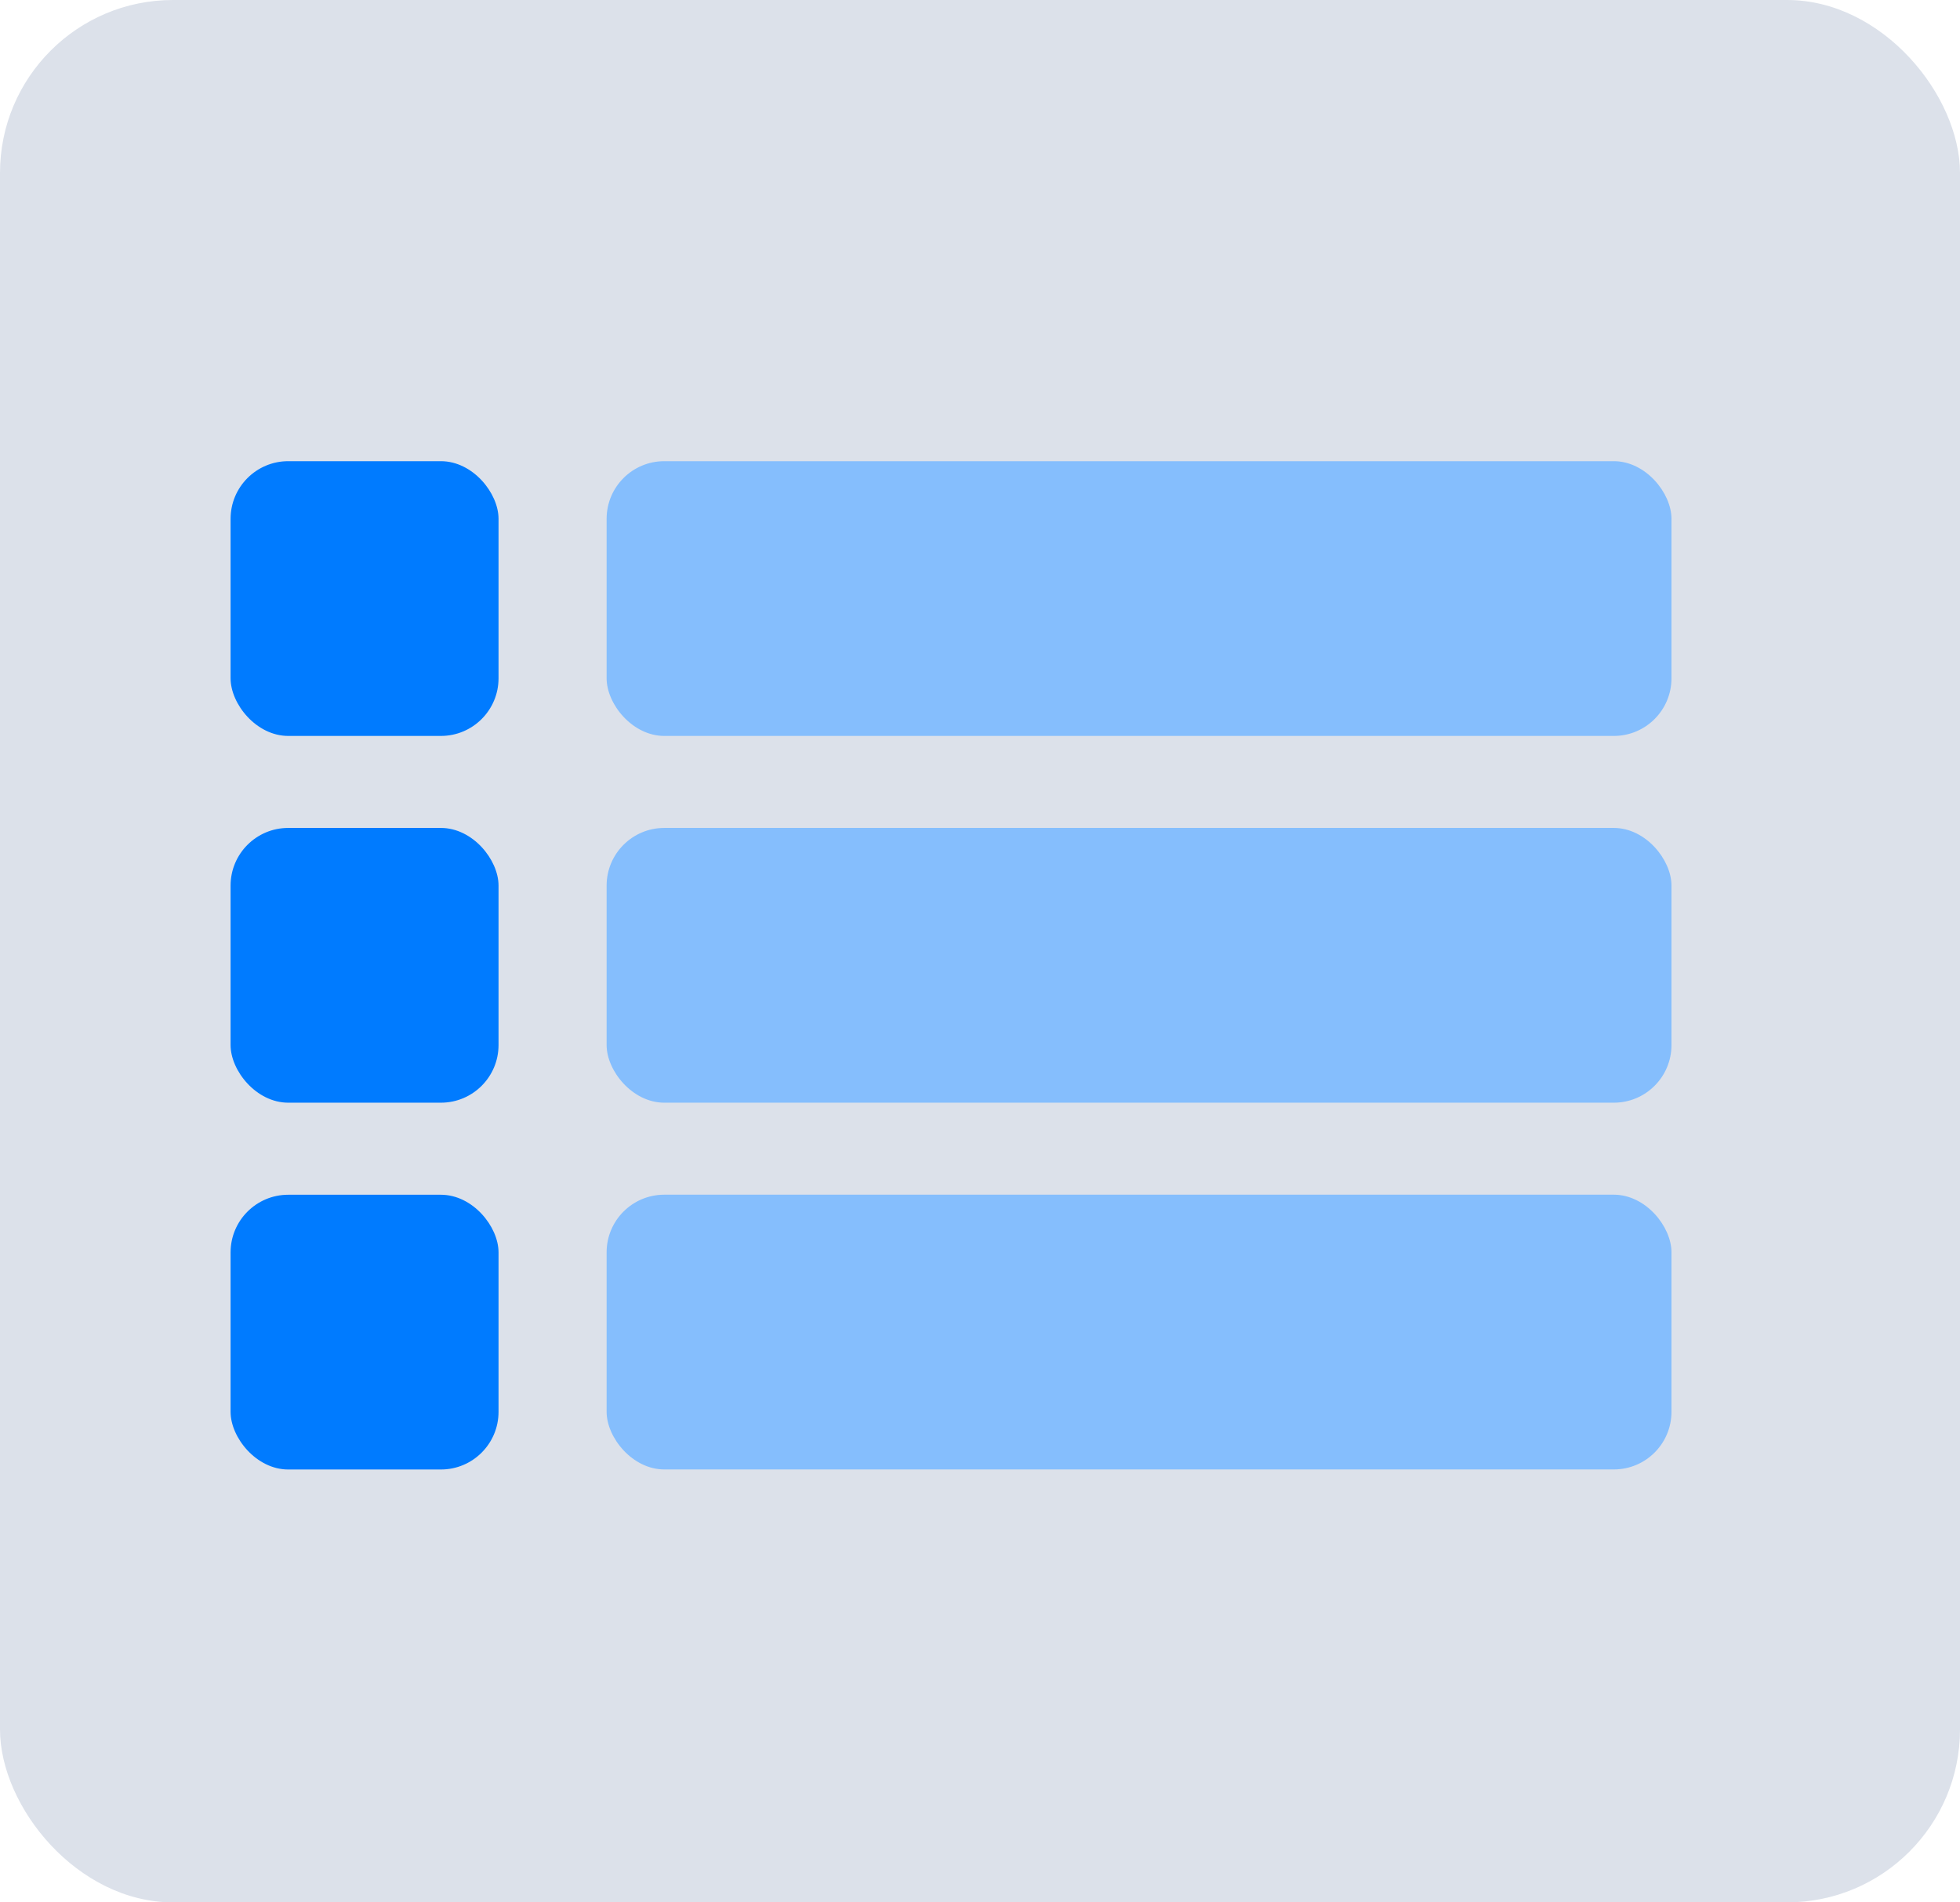 <svg xmlns="http://www.w3.org/2000/svg" width="34" height="33" viewBox="0 0 34 33">
  <g id="ic_list2hover" transform="translate(-1086 556)">
    <rect id="Rectangle_1253" data-name="Rectangle 1253" width="34" height="33" rx="3" transform="translate(1086 -556)" fill="#dce1ea"/>
    <g id="ic_list2" transform="translate(81 -680.921)">
      <g id="Group_518" data-name="Group 518" transform="translate(0.118)">
        <rect id="Rectangle_1033" data-name="Rectangle 1033" width="4.648" height="4.766" rx="1" transform="translate(1008.882 132.921)" fill="#007bff"/>
        <rect id="Rectangle_1040" data-name="Rectangle 1040" width="4.648" height="4.766" rx="1" transform="translate(1008.882 139.283)" fill="#007bff"/>
        <rect id="Rectangle_1042" data-name="Rectangle 1042" width="4.648" height="4.766" rx="1" transform="translate(1008.882 145.646)" fill="#007bff"/>
        <rect id="Rectangle_1036" data-name="Rectangle 1036" width="18.472" height="4.766" rx="1" transform="translate(1015.405 132.921)" fill="#85befd"/>
        <rect id="Rectangle_1041" data-name="Rectangle 1041" width="18.472" height="4.766" rx="1" transform="translate(1015.405 139.283)" fill="#85befd"/>
        <rect id="Rectangle_1043" data-name="Rectangle 1043" width="18.472" height="4.766" rx="1" transform="translate(1015.405 145.645)" fill="#85befd"/>
      </g>
    </g>
  </g>
</svg>
